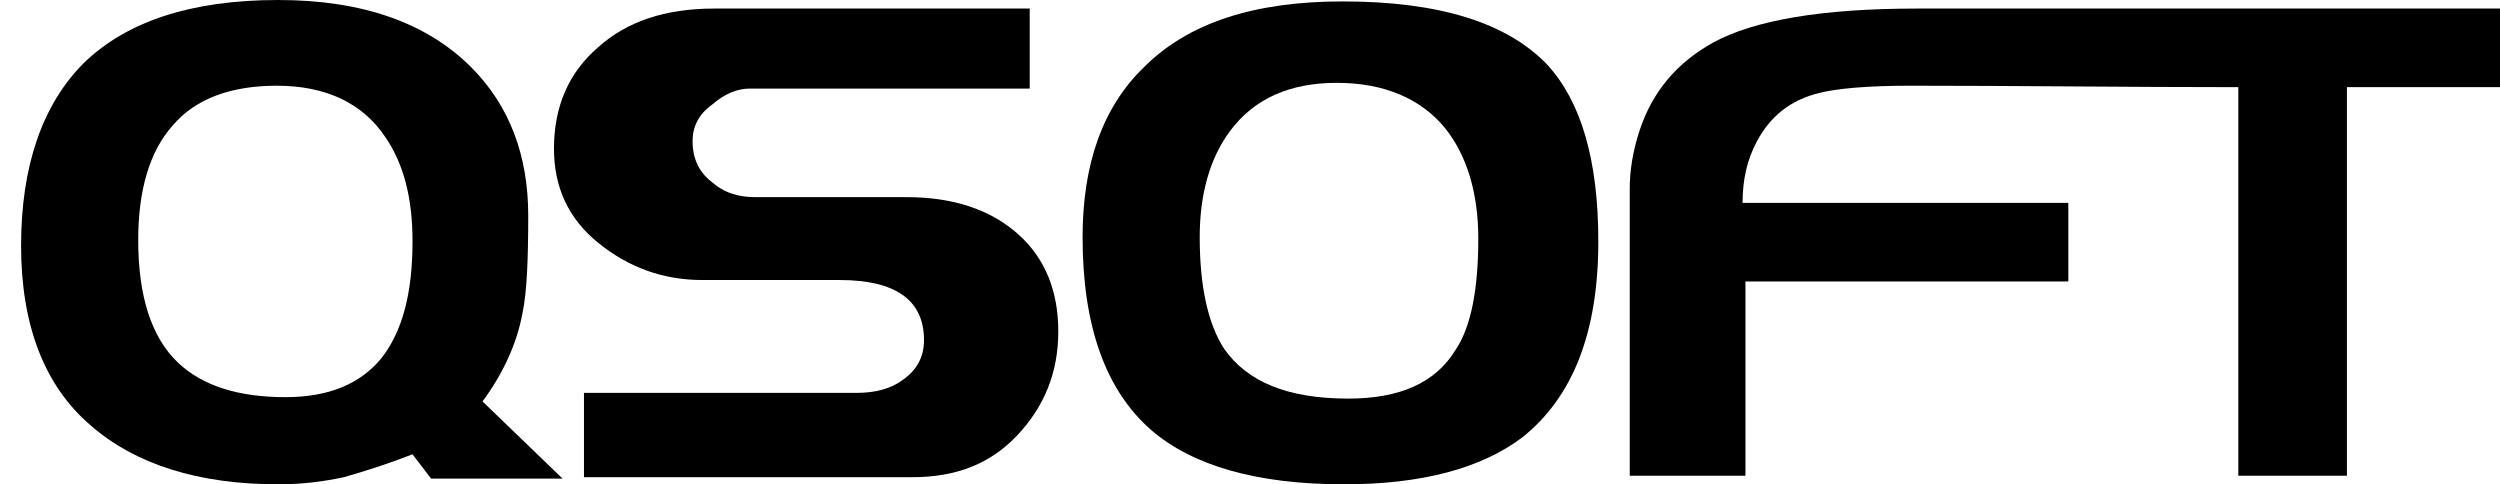 <svg width="93.42" height="18.1" viewBox="0 0 93.42 18.1" fill="none" xmlns="http://www.w3.org/2000/svg">
<path fill-rule="evenodd" clip-rule="evenodd" d="M21.021 17.884H16.109L15.415 16.977C14.454 17.35 13.6 17.617 12.853 17.831C12.105 17.991 11.305 18.098 10.397 18.098C7.407 18.098 5.058 17.35 3.403 15.909C1.642 14.414 0.788 12.118 0.788 9.182C0.788 6.193 1.588 3.897 3.137 2.349C4.738 0.801 7.14 0 10.397 0C13.547 0 15.949 0.854 17.604 2.509C19.046 3.951 19.739 5.819 19.739 8.061C19.739 9.716 19.686 10.944 19.526 11.691C19.312 12.866 18.779 13.987 18.031 15.001L21.021 17.884ZM15.415 9.022C15.415 7.421 15.095 6.139 14.401 5.125C13.547 3.844 12.159 3.203 10.344 3.203C8.635 3.203 7.301 3.684 6.446 4.698C5.592 5.659 5.165 7.1 5.165 8.969C5.165 11.051 5.646 12.599 6.66 13.56C7.568 14.414 8.902 14.841 10.664 14.841C12.265 14.841 13.44 14.361 14.241 13.4C15.042 12.386 15.415 10.944 15.415 9.022Z" fill="currentColor"/>
<path fill-rule="evenodd" clip-rule="evenodd" d="M39.546 12.386C39.546 13.934 39.012 15.215 37.998 16.283C36.983 17.35 35.702 17.831 34.1 17.831H21.822V14.681H32.018C32.712 14.681 33.3 14.521 33.727 14.201C34.261 13.827 34.528 13.346 34.528 12.706C34.528 11.211 33.46 10.464 31.378 10.464H26.253C24.758 10.464 23.477 9.983 22.356 9.076C21.235 8.168 20.701 6.994 20.701 5.552C20.701 4.004 21.235 2.723 22.356 1.762C23.423 0.801 24.865 0.32 26.68 0.32H38.478V3.31H28.015C27.534 3.31 27.054 3.523 26.627 3.897C26.093 4.271 25.879 4.751 25.879 5.285C25.879 5.872 26.093 6.406 26.573 6.78C27.054 7.207 27.587 7.367 28.228 7.367H33.887C35.649 7.367 37.037 7.848 38.051 8.755C39.065 9.663 39.546 10.891 39.546 12.386Z" fill="currentColor"/>
<path fill-rule="evenodd" clip-rule="evenodd" d="M59.726 9.022C59.726 12.439 58.765 14.841 56.896 16.336C55.348 17.511 53.106 18.098 50.223 18.098C46.967 18.098 44.564 17.404 43.016 16.069C41.308 14.574 40.454 12.172 40.454 8.862C40.454 6.139 41.201 4.004 42.749 2.509C44.404 0.854 46.86 0.053 50.17 0.053C53.8 0.053 56.309 0.854 57.804 2.402C59.085 3.79 59.726 5.979 59.726 9.022ZM55.241 8.915C55.241 7.207 54.814 5.819 54.014 4.805C53.106 3.684 51.718 3.096 49.956 3.096C48.194 3.096 46.86 3.684 45.952 4.912C45.205 5.926 44.831 7.261 44.831 8.862C44.831 10.731 45.151 12.119 45.739 13.026C46.593 14.254 48.088 14.895 50.383 14.895C52.305 14.895 53.64 14.307 54.387 13.08C54.974 12.225 55.241 10.784 55.241 8.915Z" fill="currentColor"/>
<path fill-rule="evenodd" clip-rule="evenodd" d="M77.289 10.517H65.224V17.777H60.9V7.047C60.9 6.406 61.007 5.659 61.274 4.858C61.754 3.417 62.662 2.349 63.996 1.602C65.544 0.747 68.107 0.32 71.63 0.32C79.158 0.32 86.685 0.32 94.213 0.32V3.257H87.7V17.777H83.642V3.257C79.478 3.257 75.528 3.203 71.364 3.203C69.762 3.203 68.641 3.31 68 3.47C66.879 3.737 66.132 4.378 65.651 5.285C65.278 5.979 65.117 6.727 65.117 7.581H77.289V10.517Z" fill="currentColor"/>
<rect x="0" y="0" width="93.42" height="18.1"  pointer-events="visibleFill" cursor="pointer"/>
</svg>
